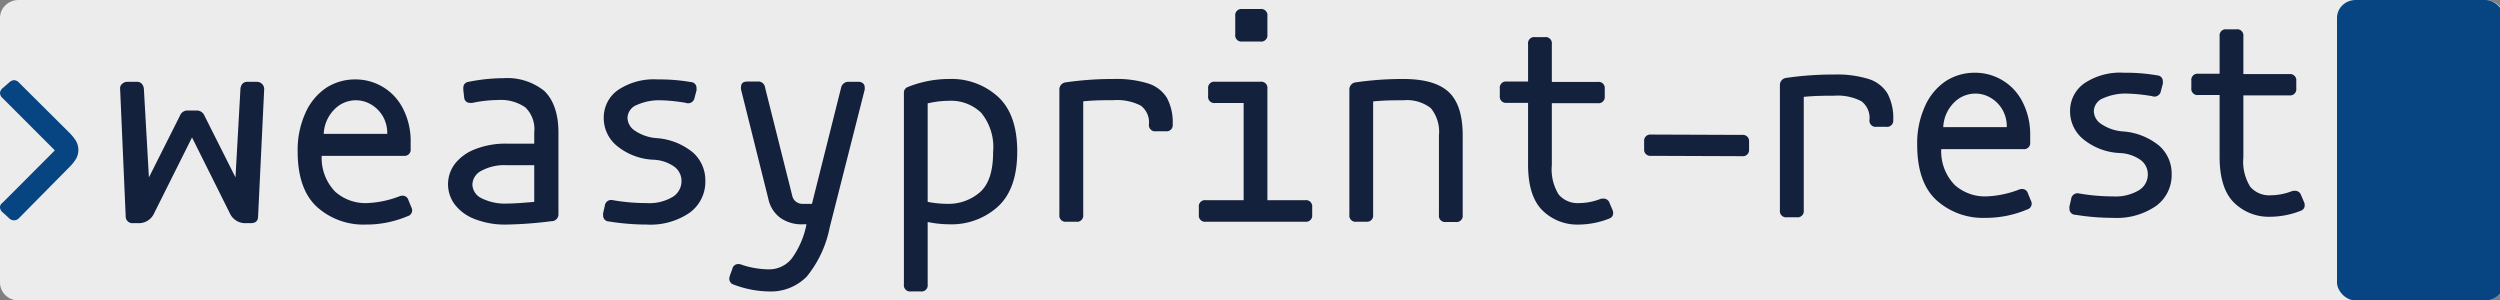 <?xml version="1.0" encoding="UTF-8" standalone="no"?>
<svg
   xmlns:dc="http://purl.org/dc/elements/1.1/"
   xmlns:cc="http://creativecommons.org/ns#"
   xmlns:rdf="http://www.w3.org/1999/02/22-rdf-syntax-ns#"
   xmlns:svg="http://www.w3.org/2000/svg"
   xmlns="http://www.w3.org/2000/svg"
   xmlns:sodipodi="http://sodipodi.sourceforge.net/DTD/sodipodi-0.dtd"
   xmlns:inkscape="http://www.inkscape.org/namespaces/inkscape"
   width="75mm"
   height="9mm"
   viewBox="0 0 75 9"
   version="1.1"
   id="svg8"
   inkscape:version="1.0.1 (3bc2e813f5, 2020-09-07)"
   sodipodi:docname="logo.svg">
  <rect x="0" y="0" width="75" height="9" fill="#808080" stroke="none"/>
  <defs
     id="defs2" />
  <sodipodi:namedview
     id="base"
     pagecolor="#ffffff"
     bordercolor="#666666"
     borderopacity="1.0"
     inkscape:pageopacity="0.0"
     inkscape:pageshadow="2"
     inkscape:zoom="2.8"
     inkscape:cx="187.2867"
     inkscape:cy="28.624635"
     inkscape:document-units="mm"
     inkscape:current-layer="Logo"
     inkscape:document-rotation="0"
     showgrid="false"
     inkscape:window-width="1920"
     inkscape:window-height="1147"
     inkscape:window-x="1912"
     inkscape:window-y="-8"
     inkscape:window-maximized="1" />
  <g
     inkscape:label="Ebene 1"
     inkscape:groupmode="layer"
     id="layer1">
    <g
       id="Logo"
       transform="matrix(0.265,0,0,0.265,5.5626681e-6,0)">
      <path
         id="path952"
         style="fill:#ffffff;fill-opacity:0.85"
         d="m 2.109,0 h 3.619 11.059 249.891 12.115 2.561 c 1.169,0 2.111,0.904 2.111,2.025 v 29.967 c 0,1.122 -0.942,2.023 -2.111,2.023 H 278.793 266.678 16.787 5.728 2.109 c -1.169,0 -2.109,-0.902 -2.109,-2.023 V 2.025 C -2.1024258e-5,0.904 0.94,0 2.109,0 Z"
         sodipodi:nodetypes="sccccssssccccssss" />
      <path
         d="m 6.21,17.023 -5.92,-5.92 A 0.79,0.79 0 0 1 0,10.533 0.8,0.8 0 0 1 0.32,9.963 l 0.73,-0.64 a 0.92,0.92 0 0 1 0.53,-0.25 0.81,0.81 0 0 1 0.57,0.28 l 5.61,5.58 a 5.7,5.7 0 0 1 0.83,1 2.07,2.07 0 0 1 0.28,1.08 2,2 0 0 1 -0.28,1 5.7,5.7 0 0 1 -0.83,1 l -5.61,5.68 a 0.77,0.77 0 0 1 -0.57,0.25 0.76,0.76 0 0 1 -0.53,-0.22 l -0.73,-0.67 a 0.8,0.8 0 0 1 -0.32,-0.57 0.62,0.62 0 0 1 0.29,-0.53 z"
         style="fill:#064482;fill-opacity:1"
         id="path897" />
      <rect
         x="264.567"
         width="18.898"
         height="34.016"
         rx="2.11"
         ry="2.025"
         style="fill:#064482;fill-opacity:1;stroke-width:1.023"
         id="rect919"
         y="0" />
      <g
         id="g1032"
         transform="translate(3.643,-50.135)"
         style="">
        <path
           d="m 24.746,75.397 h -0.51 a 1.91,1.91 0 0 1 -1.87,-1.14 l -4.27,-8.56 -4.28,8.56 a 1.9,1.9 0 0 1 -1.87,1.14 h -0.51 a 0.76,0.76 0 0 1 -0.85,-0.79 L 9.956,60.217 a 0.65,0.65 0 0 1 0.22,-0.58 0.85,0.85 0 0 1 0.6,-0.24 h 1.08 a 0.71,0.71 0 0 1 0.55,0.22 1,1 0 0 1 0.24,0.6 l 0.57,10 3.52,-7 a 0.9,0.9 0 0 1 0.91,-0.57 h 0.93 a 0.93,0.93 0 0 1 0.92,0.57 l 3.52,7 0.56,-10 a 1,1 0 0 1 0.23,-0.6 0.73,0.73 0 0 1 0.56,-0.22 h 1.08 a 0.82,0.82 0 0 1 0.82,0.82 l -0.69,14.39 c 0,0.52 -0.26,0.79 -0.83,0.79 z"
           style="filter:hue-rotate(180deg);fill:#14213d;"
           id="path899" />
        <path
           d="m 43.016,73.937 a 0.68,0.68 0 0 1 -0.51,0.67 12,12 0 0 1 -4.75,0.95 7.85,7.85 0 0 1 -5.52,-2 q -2.17,-2 -2.18,-6.23 a 10.09,10.09 0 0 1 0.89,-4.43 6.65,6.65 0 0 1 2.37,-2.84 6,6 0 0 1 3.26,-0.93 6,6 0 0 1 5.4,3.3 8,8 0 0 1 0.87,3.83 v 0.73 a 0.7,0.7 0 0 1 -0.79,0.79 h -9.28 a 5.47,5.47 0 0 0 1.54,4.07 5.15,5.15 0 0 0 3.56,1.28 11.4,11.4 0 0 0 3.7,-0.77 0.83,0.83 0 0 1 0.35,-0.07 0.68,0.68 0 0 1 0.67,0.51 l 0.31,0.76 a 0.8,0.8 0 0 1 0.11,0.38 z m -8.78,-11.44 a 4.16,4.16 0 0 0 -1.23,2.79 h 7.19 a 3.79,3.79 0 0 0 -0.54,-2.06 3.72,3.72 0 0 0 -1.35,-1.3 3.37,3.37 0 0 0 -4.07,0.57 z"
           style="fill:#14213d"
           id="path901" />
        <path
           d="m 58.766,75.177 a 45,45 0 0 1 -5.1,0.38 9.37,9.37 0 0 1 -3.56,-0.62 5.14,5.14 0 0 1 -2.27,-1.66 3.82,3.82 0 0 1 0,-4.57 5.26,5.26 0 0 1 2.28,-1.67 9.35,9.35 0 0 1 3.65,-0.64 h 3.07 v -1.27 a 3.42,3.42 0 0 0 -1,-2.83 4.86,4.86 0 0 0 -3.1,-0.84 14.82,14.82 0 0 0 -2.88,0.32 0.93,0.93 0 0 1 -0.26,0 0.63,0.63 0 0 1 -0.69,-0.6 l -0.1,-0.86 v -0.19 a 0.79,0.79 0 0 1 0.14,-0.49 0.75,0.75 0 0 1 0.46,-0.24 20.52,20.52 0 0 1 3.93,-0.41 6.67,6.67 0 0 1 4.66,1.46 c 1.01,1 1.58,2.55 1.58,4.68 v 9.19 a 0.78,0.78 0 0 1 -0.81,0.86 z m -7.93,-5.7 a 1.81,1.81 0 0 0 -1,1.55 1.77,1.77 0 0 0 1,1.53 5.9,5.9 0 0 0 3,0.62 c 0.59,0 1.59,-0.06 3,-0.19 v -4.15 h -3.07 a 5.52,5.52 0 0 0 -2.93,0.64 z"
           style="fill:#14213d"
           id="path903" />
        <path
           d="m 73.986,61.777 a 19.69,19.69 0 0 0 -2.85,-0.29 6.15,6.15 0 0 0 -2.66,0.52 1.62,1.62 0 0 0 -1.08,1.48 1.78,1.78 0 0 0 0.85,1.45 5,5 0 0 0 2.38,0.83 7.27,7.27 0 0 1 4.2,1.65 4.21,4.21 0 0 1 1.38,3.2 4.32,4.32 0 0 1 -1.75,3.58 7.84,7.84 0 0 1 -4.88,1.36 26.92,26.92 0 0 1 -4.27,-0.35 0.66,0.66 0 0 1 -0.67,-0.7 0.85,0.85 0 0 1 0,-0.25 l 0.19,-0.82 a 0.73,0.73 0 0 1 0.92,-0.64 22.48,22.48 0 0 0 3.83,0.33 5.14,5.14 0 0 0 2.93,-0.7 2.08,2.08 0 0 0 1,-1.8 2,2 0 0 0 -0.77,-1.59 4.35,4.35 0 0 0 -2.43,-0.82 7,7 0 0 1 -4.11,-1.57 4.05,4.05 0 0 1 -1.49,-3.15 3.8,3.8 0 0 1 1.61,-3.17 7.29,7.29 0 0 1 4.5,-1.2 20.58,20.58 0 0 1 3.76,0.3 0.65,0.65 0 0 1 0.63,0.7 0.85,0.85 0 0 1 0,0.25 l -0.22,0.83 a 0.74,0.74 0 0 1 -1,0.57 z"
           style="fill:#14213d"
           id="path905" />
        <path
           d="m 94.056,59.567 a 0.59,0.59 0 0 1 0.19,0.46 0.93,0.93 0 0 1 0,0.26 l -3.96,15.59 a 12.62,12.62 0 0 1 -2.6,5.57 5.71,5.71 0 0 1 -4.37,1.68 11.63,11.63 0 0 1 -3.86,-0.76 0.7,0.7 0 0 1 -0.54,-0.7 2,2 0 0 1 0.06,-0.31 l 0.29,-0.79 a 0.67,0.67 0 0 1 0.66,-0.54 0.85,0.85 0 0 1 0.35,0.06 9,9 0 0 0 1.57,0.4 9.94,9.94 0 0 0 1.47,0.14 3.28,3.28 0 0 0 2.66,-1.21 9.68,9.68 0 0 0 1.68,-3.89 h -0.41 a 4.17,4.17 0 0 1 -2.55,-0.73 3.57,3.57 0 0 1 -1.35,-2.12 l -3.1,-12.42 a 0.93,0.93 0 0 1 0,-0.26 q 0,-0.63 0.72,-0.63 h 1.15 a 0.76,0.76 0 0 1 0.85,0.67 l 3.07,12.22 a 1.17,1.17 0 0 0 0.42,0.7 1.26,1.26 0 0 0 0.82,0.26 h 1 l 3.3,-13.15 a 0.83,0.83 0 0 1 0.88,-0.67 h 1.12 a 0.75,0.75 0 0 1 0.48,0.17 z"
           style="fill:#14213d"
           id="path907" />
        <path
           d="m 99.096,59.997 a 12.55,12.55 0 0 1 4.72,-0.92 7.79,7.79 0 0 1 5.51,2 q 2.19,2 2.19,6.22 0,4.22 -2.19,6.23 a 7.82,7.82 0 0 1 -5.51,2 12.36,12.36 0 0 1 -2.44,-0.26 v 7.07 a 0.7,0.7 0 0 1 -0.8,0.79 h -1.1 a 0.7,0.7 0 0 1 -0.79,-0.79 V 60.667 a 0.67,0.67 0 0 1 0.41,-0.67 z m 4.4,13.21 a 5.41,5.41 0 0 0 3.83,-1.34 c 1,-0.9 1.46,-2.42 1.46,-4.55 a 6.11,6.11 0 0 0 -1.34,-4.4 4.88,4.88 0 0 0 -3.63,-1.37 10.77,10.77 0 0 0 -2.44,0.29 v 11.15 a 11.65,11.65 0 0 0 2.12,0.22 z"
           style="fill:#14213d"
           id="path909" />
        <path
           d="m 117.016,59.457 a 36.87,36.87 0 0 1 5.39,-0.38 12.17,12.17 0 0 1 3.94,0.51 3.87,3.87 0 0 1 2.11,1.62 5.87,5.87 0 0 1 0.66,3 0.7,0.7 0 0 1 -0.79,0.79 h -1.11 a 0.7,0.7 0 0 1 -0.79,-0.79 2.35,2.35 0 0 0 -0.92,-2.11 5.81,5.81 0 0 0 -3.1,-0.62 c -1,0 -2.16,0 -3.42,0.13 v 12.84 a 0.7,0.7 0 0 1 -0.8,0.79 h -1.11 a 0.7,0.7 0 0 1 -0.79,-0.79 V 60.317 a 0.81,0.81 0 0 1 0.73,-0.86 z"
           style="fill:#14213d"
           id="path911" />
        <path
           d="m 144.906,73.587 v 0.86 a 0.7,0.7 0 0 1 -0.79,0.79 h -11.25 a 0.7,0.7 0 0 1 -0.79,-0.79 v -0.86 a 0.7,0.7 0 0 1 0.79,-0.79 h 4.28 v -11 h -3.23 a 0.7,0.7 0 0 1 -0.79,-0.79 v -0.83 a 0.7,0.7 0 0 1 0.79,-0.79 h 5.13 a 0.7,0.7 0 0 1 0.79,0.79 v 12.62 h 4.28 a 0.7,0.7 0 0 1 0.79,0.79 z m -5.07,-21.64 v 2.1 a 0.7,0.7 0 0 1 -0.79,0.79 h -2.06 a 0.7,0.7 0 0 1 -0.79,-0.79 v -2.1 a 0.7,0.7 0 0 1 0.79,-0.79 h 2.06 a 0.7,0.7 0 0 1 0.79,0.79 z"
           style="fill:#14213d"
           id="path913" />
        <path
           d="m 149.846,59.457 a 36.73,36.73 0 0 1 5.38,-0.38 q 3.56,0 5.14,1.48 1.58,1.48 1.58,4.92 v 9 a 0.7,0.7 0 0 1 -0.79,0.79 h -1.11 a 0.7,0.7 0 0 1 -0.79,-0.79 v -9 a 4.24,4.24 0 0 0 -0.92,-3.1 4.41,4.41 0 0 0 -3.11,-0.89 c -1,0 -2.15,0 -3.42,0.13 v 12.83 a 0.7,0.7 0 0 1 -0.79,0.79 h -1.11 a 0.7,0.7 0 0 1 -0.79,-0.79 V 60.317 a 0.81,0.81 0 0 1 0.73,-0.86 z"
           style="fill:#14213d"
           id="path915" />
        <path
           d="m 178.976,74.287 q 0,0.45 -0.54,0.63 a 9.56,9.56 0 0 1 -3.33,0.64 5.61,5.61 0 0 1 -4.15,-1.62 c -1.07,-1.07 -1.61,-2.8 -1.61,-5.16 v -7 h -2.41 a 0.7,0.7 0 0 1 -0.79,-0.79 v -0.83 a 0.7,0.7 0 0 1 0.79,-0.79 h 2.41 v -4.24 a 0.7,0.7 0 0 1 0.79,-0.79 h 1.11 a 0.7,0.7 0 0 1 0.79,0.79 v 4.28 h 5.2 a 0.7,0.7 0 0 1 0.79,0.79 v 0.83 a 0.7,0.7 0 0 1 -0.79,0.79 h -5.2 v 7 a 5.38,5.38 0 0 0 0.79,3.36 2.82,2.82 0 0 0 2.28,0.95 6.77,6.77 0 0 0 2.38,-0.45 0.91,0.91 0 0 1 0.38,-0.06 0.71,0.71 0 0 1 0.71,0.51 l 0.35,0.82 a 0.77,0.77 0 0 1 0.05,0.34 z"
           style="fill:#14213d"
           id="path917" />
        <path
           d="m 198.586,58.952 a 36.87,36.87 0 0 1 5.39,-0.38 12.17,12.17 0 0 1 3.94,0.51 3.87,3.87 0 0 1 2.11,1.62 5.87,5.87 0 0 1 0.66,3 0.7,0.7 0 0 1 -0.79,0.79 h -1.11 a 0.7,0.7 0 0 1 -0.79,-0.79 2.35,2.35 0 0 0 -0.92,-2.11 5.81,5.81 0 0 0 -3.1,-0.62 c -1,0 -2.16,0 -3.42,0.13 v 12.84 a 0.7,0.7 0 0 1 -0.8,0.79 h -1.11 a 0.7,0.7 0 0 1 -0.79,-0.79 V 59.812 a 0.81,0.81 0 0 1 0.73,-0.86 z"
           style="fill:#14213d"
           id="path1003" />
        <path
           d="m 226.359,73.179 a 0.68,0.68 0 0 1 -0.51,0.67 12,12 0 0 1 -4.75,0.95 7.85,7.85 0 0 1 -5.52,-2 q -2.17,-2 -2.18,-6.23 a 10.09,10.09 0 0 1 0.89,-4.43 6.65,6.65 0 0 1 2.37,-2.84 6,6 0 0 1 3.26,-0.93 6,6 0 0 1 5.4,3.3 8,8 0 0 1 0.87,3.83 v 0.73 a 0.7,0.7 0 0 1 -0.79,0.79 h -9.28 a 5.47,5.47 0 0 0 1.54,4.07 5.15,5.15 0 0 0 3.56,1.28 11.4,11.4 0 0 0 3.7,-0.77 0.83,0.83 0 0 1 0.35,-0.07 0.68,0.68 0 0 1 0.67,0.51 l 0.31,0.76 a 0.8,0.8 0 0 1 0.11,0.38 z m -8.78,-11.44 a 4.16,4.16 0 0 0 -1.23,2.79 h 7.19 a 3.79,3.79 0 0 0 -0.54,-2.06 3.72,3.72 0 0 0 -1.35,-1.3 3.37,3.37 0 0 0 -4.07,0.57 z"
           style="fill:#14213d"
           id="path1005" />
        <path
           d="m 239.985,61.019 a 19.69,19.69 0 0 0 -2.85,-0.29 6.15,6.15 0 0 0 -2.66,0.52 1.62,1.62 0 0 0 -1.08,1.48 1.78,1.78 0 0 0 0.85,1.45 5,5 0 0 0 2.38,0.83 7.27,7.27 0 0 1 4.2,1.65 4.21,4.21 0 0 1 1.38,3.2 4.32,4.32 0 0 1 -1.75,3.58 7.84,7.84 0 0 1 -4.88,1.36 26.92,26.92 0 0 1 -4.27,-0.35 0.66,0.66 0 0 1 -0.67,-0.7 0.85,0.85 0 0 1 0,-0.25 l 0.19,-0.82 a 0.73,0.73 0 0 1 0.92,-0.64 22.48,22.48 0 0 0 3.83,0.33 5.14,5.14 0 0 0 2.93,-0.7 2.08,2.08 0 0 0 1,-1.8 2,2 0 0 0 -0.77,-1.59 4.35,4.35 0 0 0 -2.43,-0.82 7,7 0 0 1 -4.11,-1.57 4.05,4.05 0 0 1 -1.49,-3.15 3.8,3.8 0 0 1 1.61,-3.17 7.29,7.29 0 0 1 4.5,-1.2 20.58,20.58 0 0 1 3.76,0.3 0.65,0.65 0 0 1 0.63,0.7 0.85,0.85 0 0 1 0,0.25 l -0.22,0.83 a 0.74,0.74 0 0 1 -1,0.57 z"
           style="fill:#14213d"
           id="path1007" />
        <path
           d="m 257.263,73.403 q 0,0.45 -0.54,0.63 a 9.56,9.56 0 0 1 -3.33,0.64 5.61,5.61 0 0 1 -4.15,-1.62 c -1.07,-1.07 -1.61,-2.8 -1.61,-5.16 v -7 h -2.41 a 0.7,0.7 0 0 1 -0.79,-0.79 v -0.83 a 0.7,0.7 0 0 1 0.79,-0.79 h 2.41 v -4.24 a 0.7,0.7 0 0 1 0.79,-0.79 h 1.11 a 0.7,0.7 0 0 1 0.79,0.79 v 4.28 h 5.2 a 0.7,0.7 0 0 1 0.79,0.79 v 0.83 a 0.7,0.7 0 0 1 -0.79,0.79 h -5.2 v 7 a 5.38,5.38 0 0 0 0.79,3.36 2.82,2.82 0 0 0 2.28,0.95 6.77,6.77 0 0 0 2.38,-0.45 0.91,0.91 0 0 1 0.38,-0.06 0.71,0.71 0 0 1 0.71,0.51 l 0.35,0.82 a 0.77,0.77 0 0 1 0.05,0.34 z"
           style="fill:#14213d"
           id="path1009" />
        <path
           d="m 183.275,67.777 c -0.46,0.064 -0.854,-0.33 -0.79,-0.79 v -0.83 c -0.064,-0.46 0.33,-0.854 0.79,-0.79 10.3,0.04 0,0 10.3,0.04 0.46,-0.064 0.854,0.33 0.79,0.79 v 0.83 c 0.064,0.46 -0.33,0.854 -0.79,0.79 -10.3,-0.04 0,0 -10.3,-0.04 z"
           style="fill:#14213d"
           id="path1015"
           sodipodi:nodetypes="ccccccccc" />
      </g>
    </g>
  </g>
</svg>
